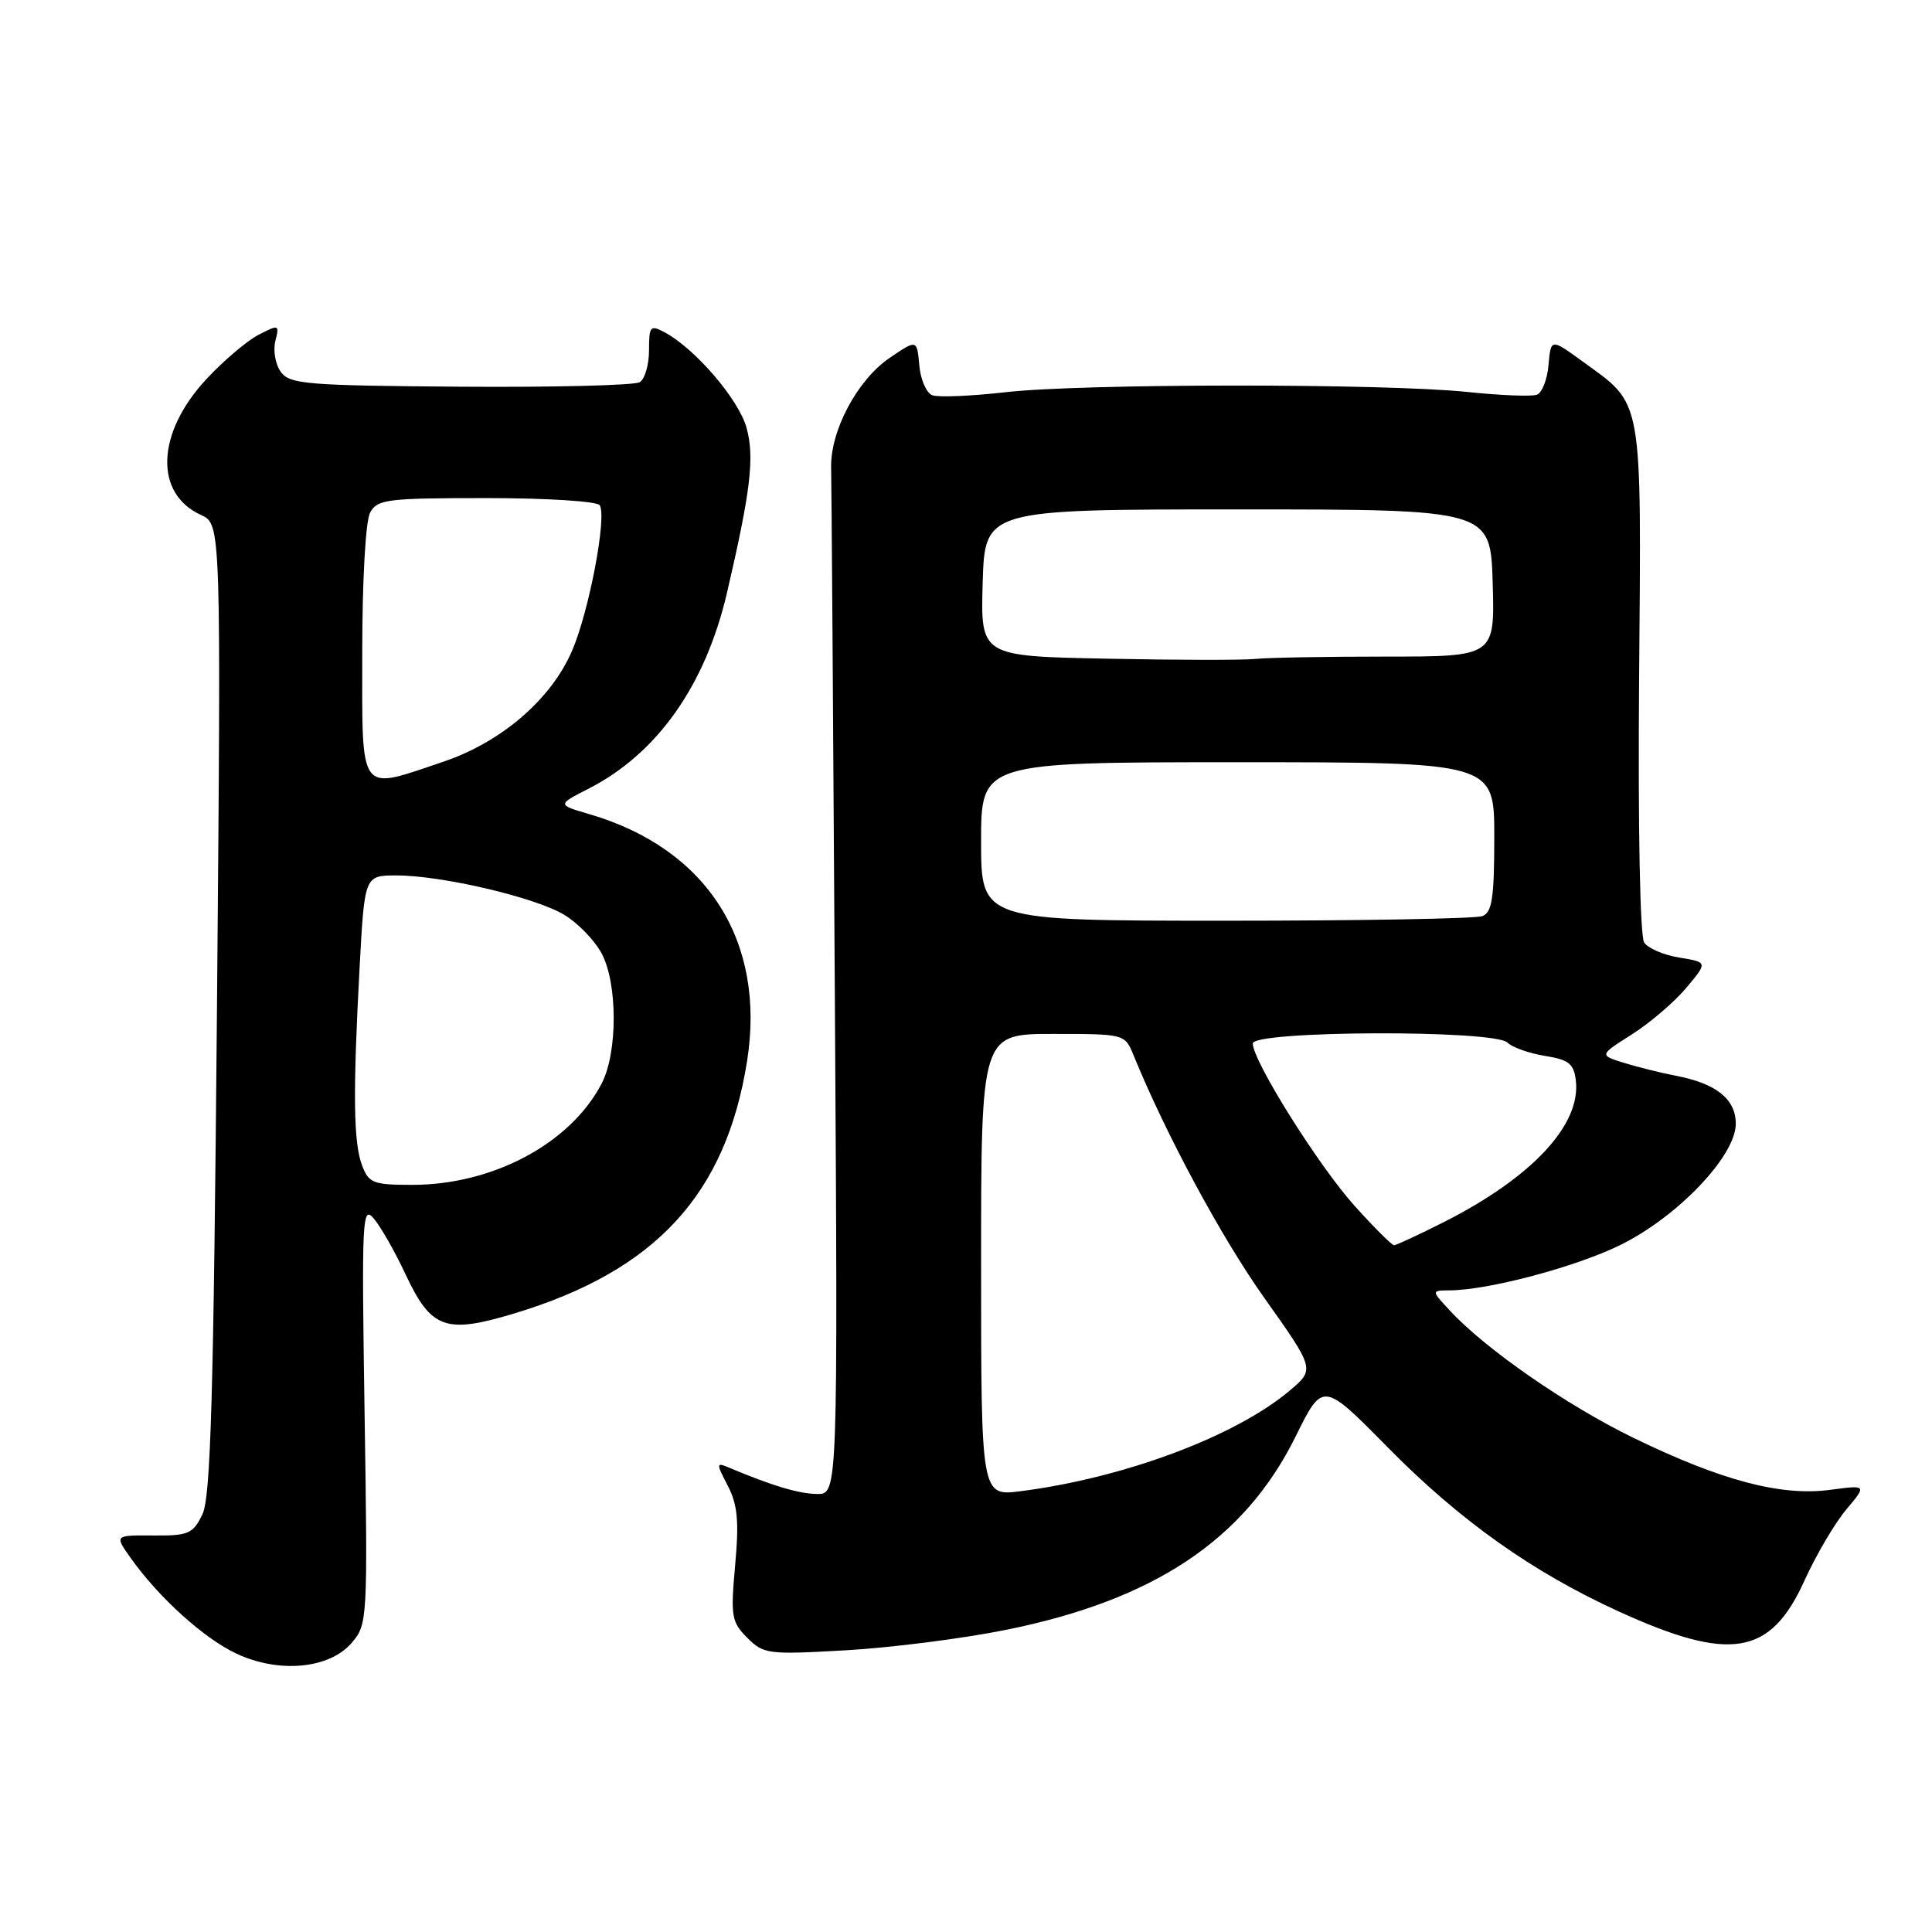 <?xml version="1.0" encoding="UTF-8" standalone="no"?>
<!DOCTYPE svg PUBLIC "-//W3C//DTD SVG 1.1//EN" "http://www.w3.org/Graphics/SVG/1.1/DTD/svg11.dtd" >
<svg xmlns="http://www.w3.org/2000/svg" xmlns:xlink="http://www.w3.org/1999/xlink" version="1.1" viewBox="0 0 256 256">
 <g >
 <path fill="currentColor"
d=" M 46.59 217.70 C 48.70 215.24 48.73 214.71 48.31 187.35 C 47.91 161.22 47.99 159.62 49.56 161.50 C 50.48 162.60 52.35 165.89 53.72 168.82 C 57.14 176.11 59.02 176.79 68.17 174.03 C 86.86 168.39 96.19 158.27 98.99 140.61 C 101.51 124.72 93.71 112.47 78.16 107.90 C 73.82 106.63 73.82 106.63 77.96 104.52 C 87.09 99.86 93.48 90.82 96.34 78.50 C 99.47 65.05 100.00 60.58 98.92 56.68 C 97.88 52.92 92.12 46.21 88.08 44.04 C 86.16 43.02 86.00 43.20 86.00 46.41 C 86.00 48.32 85.45 50.22 84.77 50.64 C 84.10 51.06 73.42 51.33 61.04 51.24 C 40.68 51.09 38.40 50.91 37.22 49.29 C 36.50 48.31 36.17 46.47 36.48 45.21 C 37.04 42.99 36.97 42.96 34.23 44.38 C 32.67 45.19 29.54 47.87 27.26 50.33 C 20.71 57.44 20.43 65.42 26.64 68.24 C 29.30 69.46 29.30 69.46 28.75 133.64 C 28.30 185.21 27.92 198.38 26.82 200.66 C 25.57 203.24 24.97 203.50 20.30 203.46 C 15.17 203.42 15.17 203.42 17.32 206.45 C 21.07 211.72 27.04 217.11 31.34 219.12 C 36.98 221.76 43.63 221.13 46.59 217.70 Z  M 133.22 215.98 C 152.90 212.03 164.91 204.03 171.66 190.37 C 175.28 183.05 175.28 183.05 183.89 191.79 C 193.43 201.48 203.07 208.32 214.52 213.54 C 229.28 220.27 234.59 219.39 239.09 209.46 C 240.63 206.06 243.13 201.81 244.64 200.02 C 247.38 196.76 247.38 196.76 242.44 197.42 C 235.99 198.27 228.08 196.18 216.50 190.55 C 207.62 186.24 196.80 178.74 192.08 173.62 C 189.65 171.00 189.65 171.00 192.08 170.98 C 197.23 170.95 208.78 167.88 214.68 164.98 C 222.31 161.23 230.00 153.16 230.00 148.91 C 230.00 145.63 227.41 143.56 222.00 142.53 C 220.07 142.16 217.02 141.40 215.20 140.84 C 211.90 139.81 211.90 139.81 216.22 137.07 C 218.60 135.57 221.83 132.80 223.42 130.92 C 226.29 127.50 226.29 127.50 222.54 126.89 C 220.48 126.56 218.37 125.66 217.86 124.89 C 217.31 124.08 217.03 109.57 217.19 89.92 C 217.49 52.10 217.78 53.76 209.71 47.90 C 205.50 44.84 205.50 44.84 205.19 48.33 C 205.03 50.26 204.33 52.04 203.66 52.30 C 202.98 52.56 198.84 52.40 194.46 51.94 C 183.48 50.79 143.30 50.81 133.23 51.97 C 128.67 52.49 124.31 52.67 123.53 52.37 C 122.75 52.07 121.97 50.28 121.81 48.39 C 121.50 44.96 121.50 44.96 117.86 47.44 C 113.58 50.36 109.99 57.12 110.13 62.03 C 110.18 63.94 110.40 95.31 110.62 131.75 C 111.03 198.00 111.03 198.00 108.26 197.96 C 105.80 197.92 102.30 196.87 96.65 194.49 C 94.88 193.74 94.87 193.85 96.44 196.88 C 97.74 199.39 97.94 201.58 97.41 207.40 C 96.80 214.18 96.92 214.92 99.02 217.02 C 101.19 219.19 101.78 219.26 112.11 218.67 C 118.07 218.33 127.57 217.12 133.22 215.98 Z  M 47.98 154.43 C 46.83 151.43 46.75 144.90 47.65 128.16 C 48.31 116.00 48.31 116.00 52.53 116.00 C 58.55 116.00 70.92 118.90 74.77 121.22 C 76.58 122.31 78.80 124.61 79.73 126.35 C 81.85 130.34 81.85 139.47 79.73 143.56 C 75.61 151.50 65.34 157.00 54.62 157.00 C 49.45 157.00 48.86 156.77 47.98 154.43 Z  M 48.00 86.43 C 48.00 76.93 48.44 69.04 49.04 67.93 C 49.99 66.16 51.26 66.00 64.48 66.00 C 72.48 66.00 79.14 66.42 79.47 66.95 C 80.43 68.51 78.06 80.98 75.81 86.21 C 73.04 92.65 66.47 98.32 58.75 100.93 C 47.39 104.76 48.00 105.58 48.00 86.43 Z  M 130.00 167.63 C 130.00 137.00 130.00 137.00 139.52 137.00 C 148.97 137.00 149.05 137.02 150.17 139.75 C 154.46 150.27 161.81 163.92 167.52 171.97 C 174.24 181.44 174.24 181.44 170.87 184.28 C 163.71 190.32 148.94 195.84 135.25 197.59 C 130.00 198.26 130.00 198.26 130.00 167.63 Z  M 179.48 159.77 C 174.69 154.44 166.00 140.58 166.00 138.27 C 166.00 136.55 198.03 136.43 199.75 138.15 C 200.38 138.78 202.61 139.57 204.70 139.91 C 207.89 140.42 208.55 140.95 208.81 143.20 C 209.49 149.05 203.00 156.01 191.38 161.90 C 188.01 163.60 185.01 165.00 184.72 165.00 C 184.43 165.00 182.07 162.65 179.48 159.77 Z  M 130.00 111.50 C 130.00 101.00 130.00 101.00 164.00 101.00 C 198.00 101.00 198.00 101.00 198.00 110.89 C 198.00 118.99 197.71 120.90 196.42 121.39 C 195.55 121.73 180.25 122.00 162.42 122.00 C 130.00 122.00 130.00 122.00 130.00 111.50 Z  M 146.71 87.28 C 129.93 86.95 129.93 86.95 130.21 77.23 C 130.50 67.50 130.50 67.50 164.00 67.50 C 197.50 67.50 197.50 67.50 197.79 77.25 C 198.07 87.00 198.07 87.00 183.66 87.00 C 175.74 87.00 167.96 87.14 166.38 87.31 C 164.79 87.48 155.95 87.47 146.71 87.28 Z "/>
</g>
</svg>